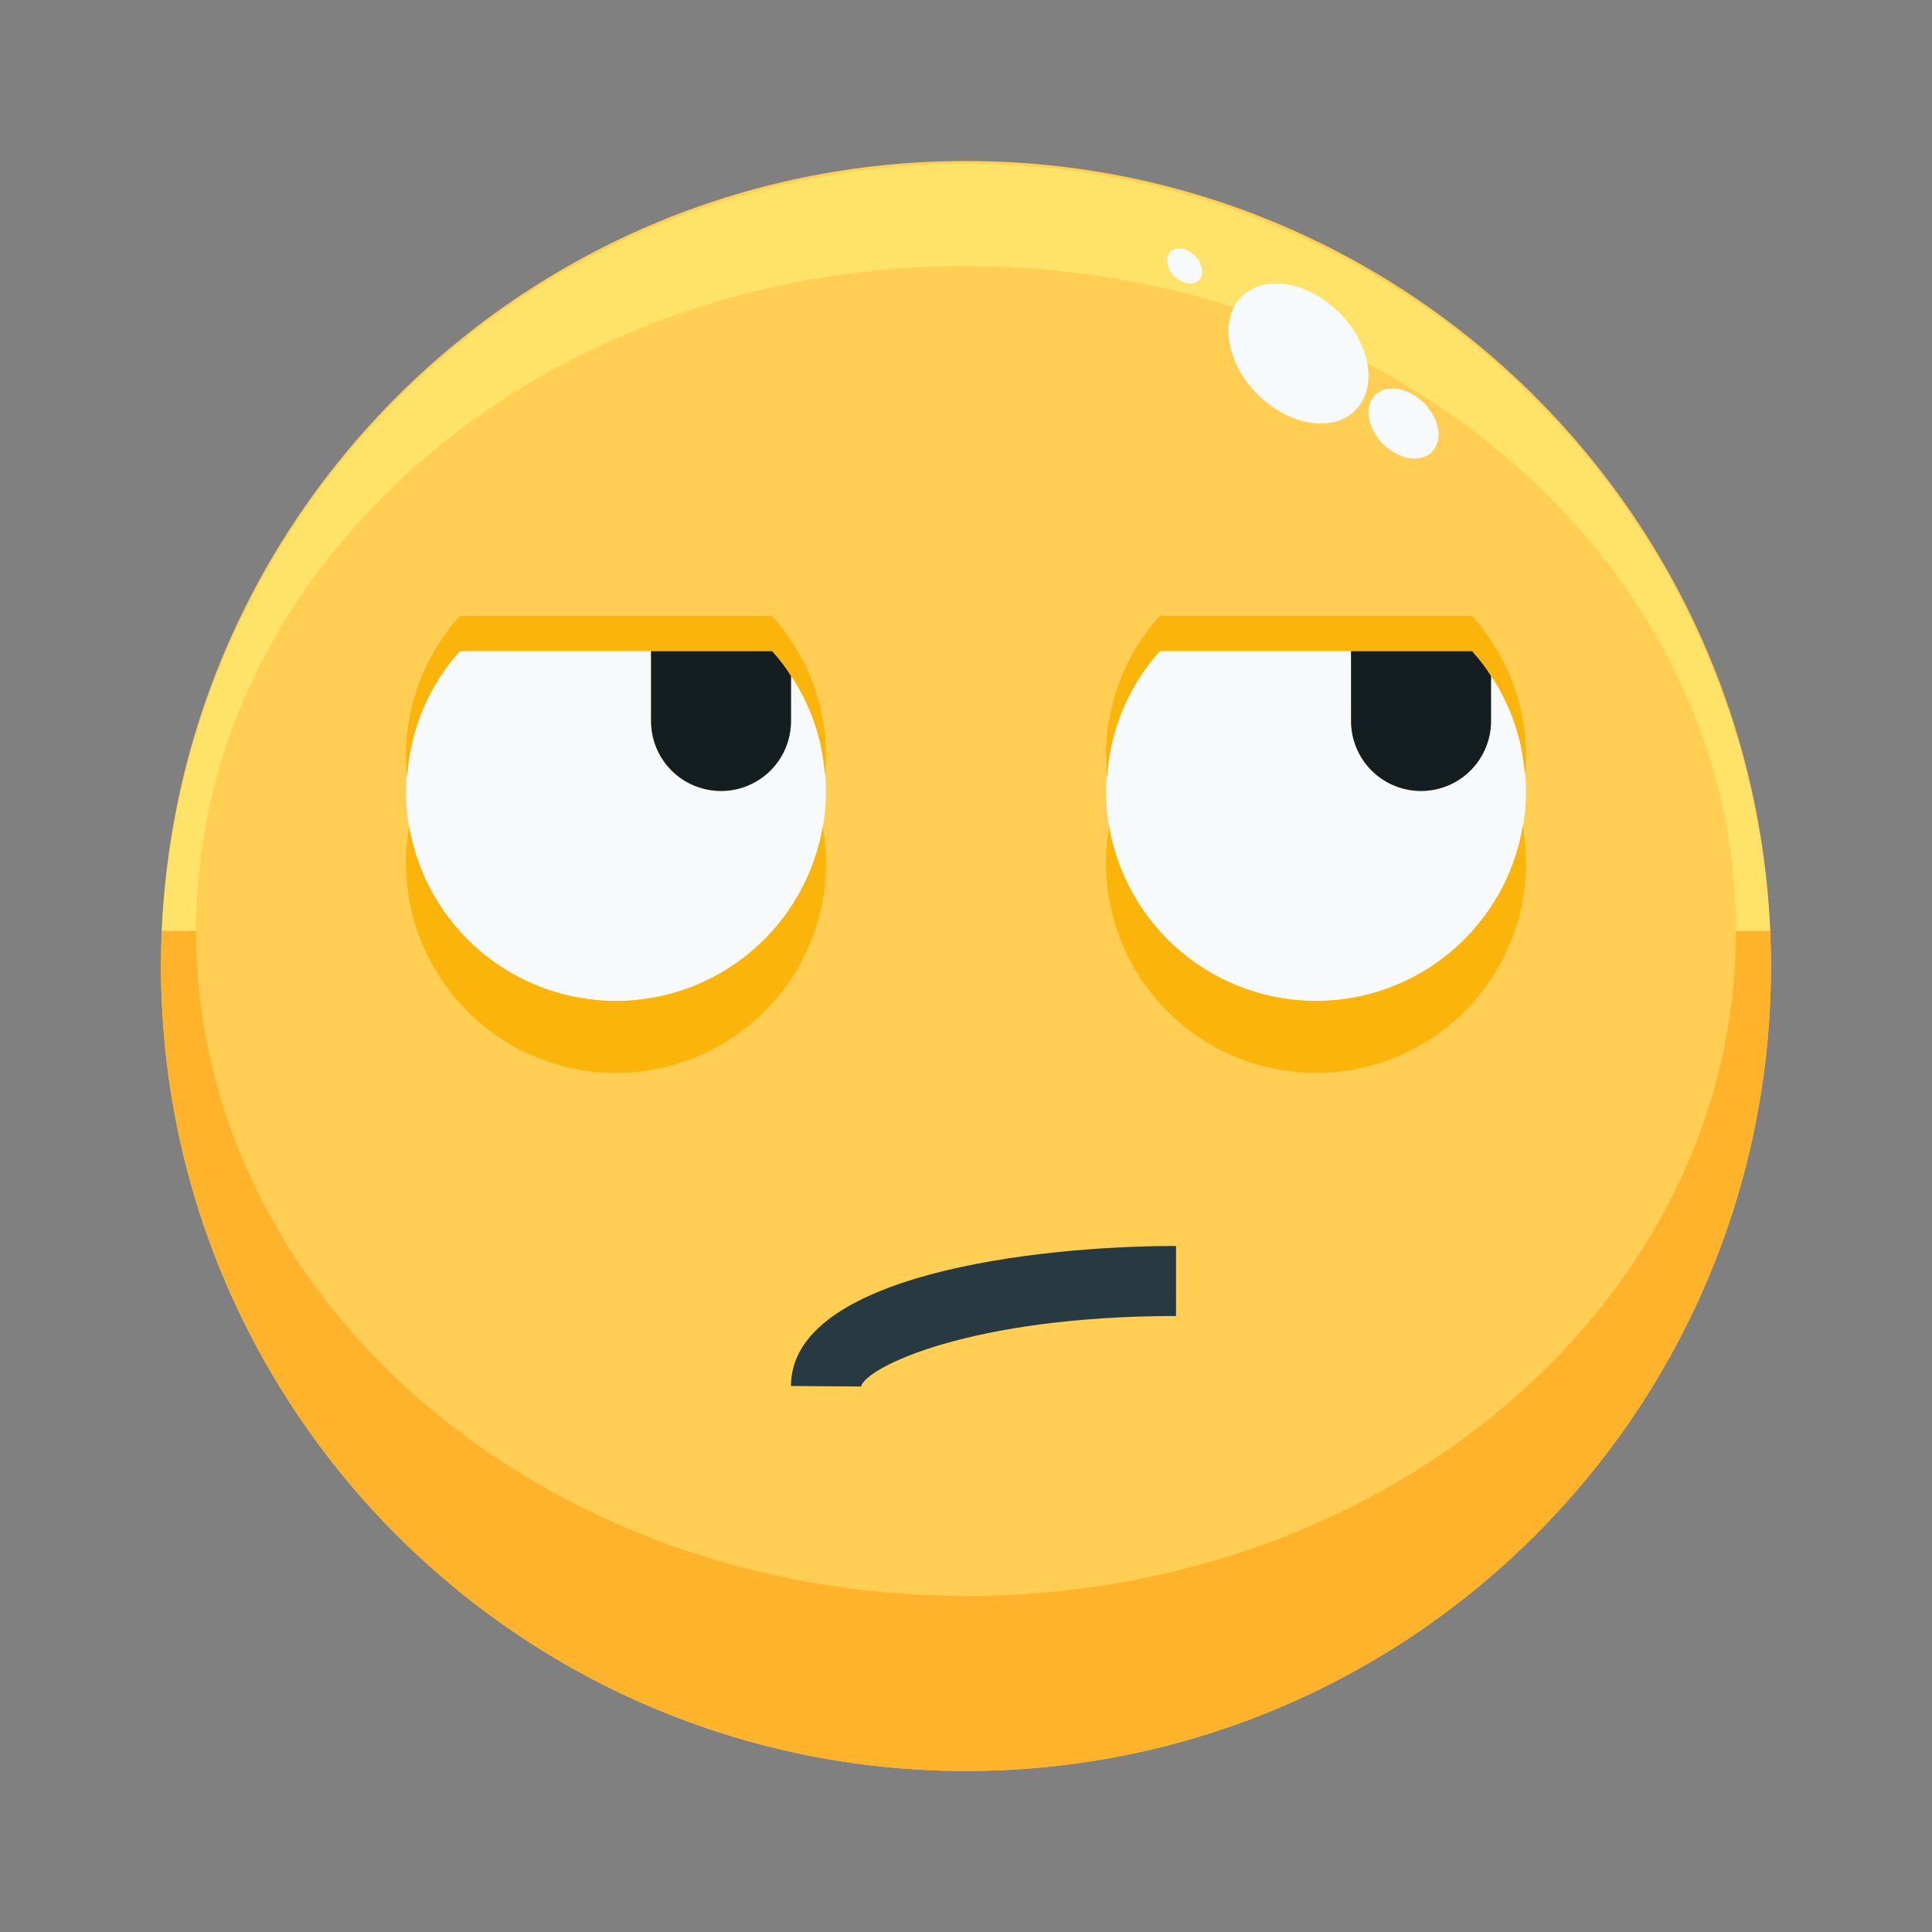 <svg width="48" height="48" viewBox="0 0 48 48" fill="none" xmlns="http://www.w3.org/2000/svg">
<rect x="0" y="0" width="48" height="48" fill="#808080" stroke="none"/>
<path d="M24 44C35.046 44 44 35.046 44 24C44 12.954 35.046 4 24 4C12.954 4 4 12.954 4 24C4 35.046 12.954 44 24 44Z" fill="#FFCE52"/>
<path d="M21.392 34.447L19.652 34.435C19.652 31.689 25.665 30.956 29.218 30.956V32.696C24.123 32.696 21.519 33.964 21.392 34.447Z" fill="#273941"/>
<path d="M37.164 16.974C37.128 16.91 37.083 16.851 37.043 16.788V17.913C37.043 18.374 36.859 18.817 36.533 19.143C36.207 19.469 35.765 19.652 35.304 19.652C34.842 19.652 34.4 19.469 34.074 19.143C33.748 18.817 33.565 18.374 33.565 17.913V16.174H28.817C27.952 17.126 27.475 18.366 27.478 19.652C27.478 21.036 28.027 22.363 29.006 23.341C29.984 24.32 31.311 24.87 32.695 24.87C34.079 24.87 35.406 24.32 36.384 23.341C37.363 22.363 37.912 21.036 37.912 19.652C37.916 18.707 37.657 17.78 37.164 16.974Z" fill="#F6FAFD"/>
<path d="M35.306 19.652C35.767 19.652 36.209 19.469 36.535 19.143C36.861 18.817 37.045 18.374 37.045 17.913V16.788C36.906 16.57 36.749 16.365 36.575 16.174H33.566V17.913C33.566 18.374 33.75 18.817 34.076 19.143C34.402 19.469 34.844 19.652 35.306 19.652Z" fill="#141E21"/>
<path d="M19.773 16.974C19.736 16.91 19.691 16.851 19.651 16.788V17.913C19.651 18.374 19.468 18.817 19.142 19.143C18.816 19.469 18.373 19.652 17.912 19.652C17.451 19.652 17.008 19.469 16.682 19.143C16.356 18.817 16.173 18.374 16.173 17.913V16.174H11.425C10.561 17.126 10.083 18.366 10.086 19.652C10.086 21.036 10.636 22.363 11.614 23.341C12.592 24.32 13.92 24.87 15.303 24.87C16.687 24.87 18.014 24.32 18.993 23.341C19.971 22.363 20.521 21.036 20.521 19.652C20.524 18.707 20.265 17.78 19.773 16.974Z" fill="#F6FAFD"/>
<path d="M17.914 19.652C18.375 19.652 18.817 19.469 19.144 19.143C19.47 18.817 19.653 18.374 19.653 17.913V16.788C19.515 16.57 19.358 16.365 19.183 16.174H16.175V17.913C16.175 18.374 16.358 18.817 16.684 19.143C17.01 19.469 17.453 19.652 17.914 19.652Z" fill="#141E21"/>
<path d="M24 6.609C34.565 6.609 43.13 14.006 43.13 23.13H43.978C43.738 17.993 41.529 13.146 37.808 9.595C34.088 6.044 29.143 4.063 24 4.063C18.857 4.063 13.912 6.044 10.191 9.595C6.471 13.146 4.261 17.993 4.021 23.13H4.869C4.869 14.006 13.434 6.609 24 6.609Z" fill="#FFE369"/>
<path d="M43.13 23.131C43.13 32.255 34.565 39.652 24 39.652C13.435 39.652 4.87 32.255 4.87 23.131H4.022C4.01 23.419 4 23.709 4 24C4 29.304 6.107 34.391 9.858 38.142C13.609 41.893 18.696 44 24 44C29.304 44 34.391 41.893 38.142 38.142C41.893 34.391 44 29.304 44 24C44 23.709 43.99 23.419 43.978 23.131H43.13Z" fill="#FFB32B"/>
<path d="M35.576 11.227C35.856 10.947 35.767 10.404 35.377 10.014C34.987 9.625 34.443 9.536 34.163 9.816C33.883 10.096 33.972 10.639 34.362 11.029C34.752 11.419 35.295 11.508 35.576 11.227Z" fill="#F6FAFD"/>
<path d="M29.784 6.961C29.924 6.821 29.88 6.549 29.685 6.355C29.49 6.16 29.218 6.116 29.078 6.256C28.938 6.396 28.982 6.668 29.177 6.863C29.372 7.058 29.644 7.102 29.784 6.961Z" fill="#F6FAFD"/>
<path d="M33.673 10.194C34.233 9.634 34.055 8.547 33.274 7.768C32.494 6.988 31.407 6.81 30.847 7.371C30.287 7.931 30.466 9.018 31.246 9.797C32.026 10.577 33.113 10.755 33.673 10.194Z" fill="#F6FAFD"/>
<path d="M32.695 24.869C31.465 24.868 30.275 24.433 29.335 23.64C28.395 22.846 27.765 21.747 27.557 20.535C27.425 21.285 27.459 22.055 27.657 22.791C27.855 23.527 28.211 24.211 28.701 24.794C29.191 25.378 29.803 25.847 30.494 26.169C31.185 26.49 31.938 26.656 32.7 26.656C33.462 26.655 34.214 26.488 34.905 26.165C35.595 25.843 36.206 25.373 36.696 24.788C37.185 24.204 37.54 23.52 37.737 22.784C37.933 22.047 37.966 21.277 37.833 20.527C37.627 21.741 36.998 22.842 36.057 23.637C35.117 24.432 33.926 24.868 32.695 24.869ZM15.303 24.869C14.073 24.868 12.883 24.433 11.944 23.64C11.004 22.846 10.374 21.747 10.166 20.535C10.034 21.285 10.068 22.055 10.265 22.791C10.463 23.527 10.82 24.211 11.31 24.794C11.8 25.378 12.412 25.847 13.103 26.169C13.793 26.49 14.546 26.656 15.308 26.656C16.07 26.655 16.823 26.488 17.513 26.165C18.204 25.843 18.815 25.373 19.304 24.788C19.794 24.204 20.149 23.52 20.345 22.784C20.542 22.047 20.575 21.277 20.442 20.527C20.235 21.741 19.606 22.842 18.666 23.637C17.726 24.432 16.535 24.868 15.303 24.869ZM33.564 16.174H36.573C36.747 16.364 36.904 16.57 37.042 16.788C37.083 16.85 37.129 16.91 37.164 16.974C37.587 17.674 37.835 18.466 37.887 19.282C37.903 19.118 37.912 18.951 37.912 18.782C37.915 17.838 37.657 16.911 37.164 16.104C37.128 16.04 37.083 15.981 37.042 15.918C36.904 15.7 36.747 15.495 36.573 15.304H28.816C27.952 16.256 27.474 17.497 27.477 18.782C27.477 18.967 27.487 19.151 27.507 19.334C27.571 18.162 28.033 17.047 28.816 16.174H33.564ZM16.173 16.174H19.182C19.356 16.364 19.513 16.57 19.651 16.788C19.691 16.85 19.738 16.91 19.773 16.974C20.196 17.674 20.444 18.466 20.495 19.282C20.511 19.118 20.521 18.951 20.521 18.782C20.524 17.838 20.265 16.911 19.773 16.104C19.736 16.04 19.691 15.981 19.651 15.918C19.513 15.7 19.356 15.495 19.182 15.304H11.425C10.561 16.256 10.083 17.497 10.086 18.782C10.086 18.967 10.096 19.151 10.116 19.334C10.18 18.162 10.642 17.047 11.425 16.174H16.173Z" fill="#FBB40A"/>
</svg>
